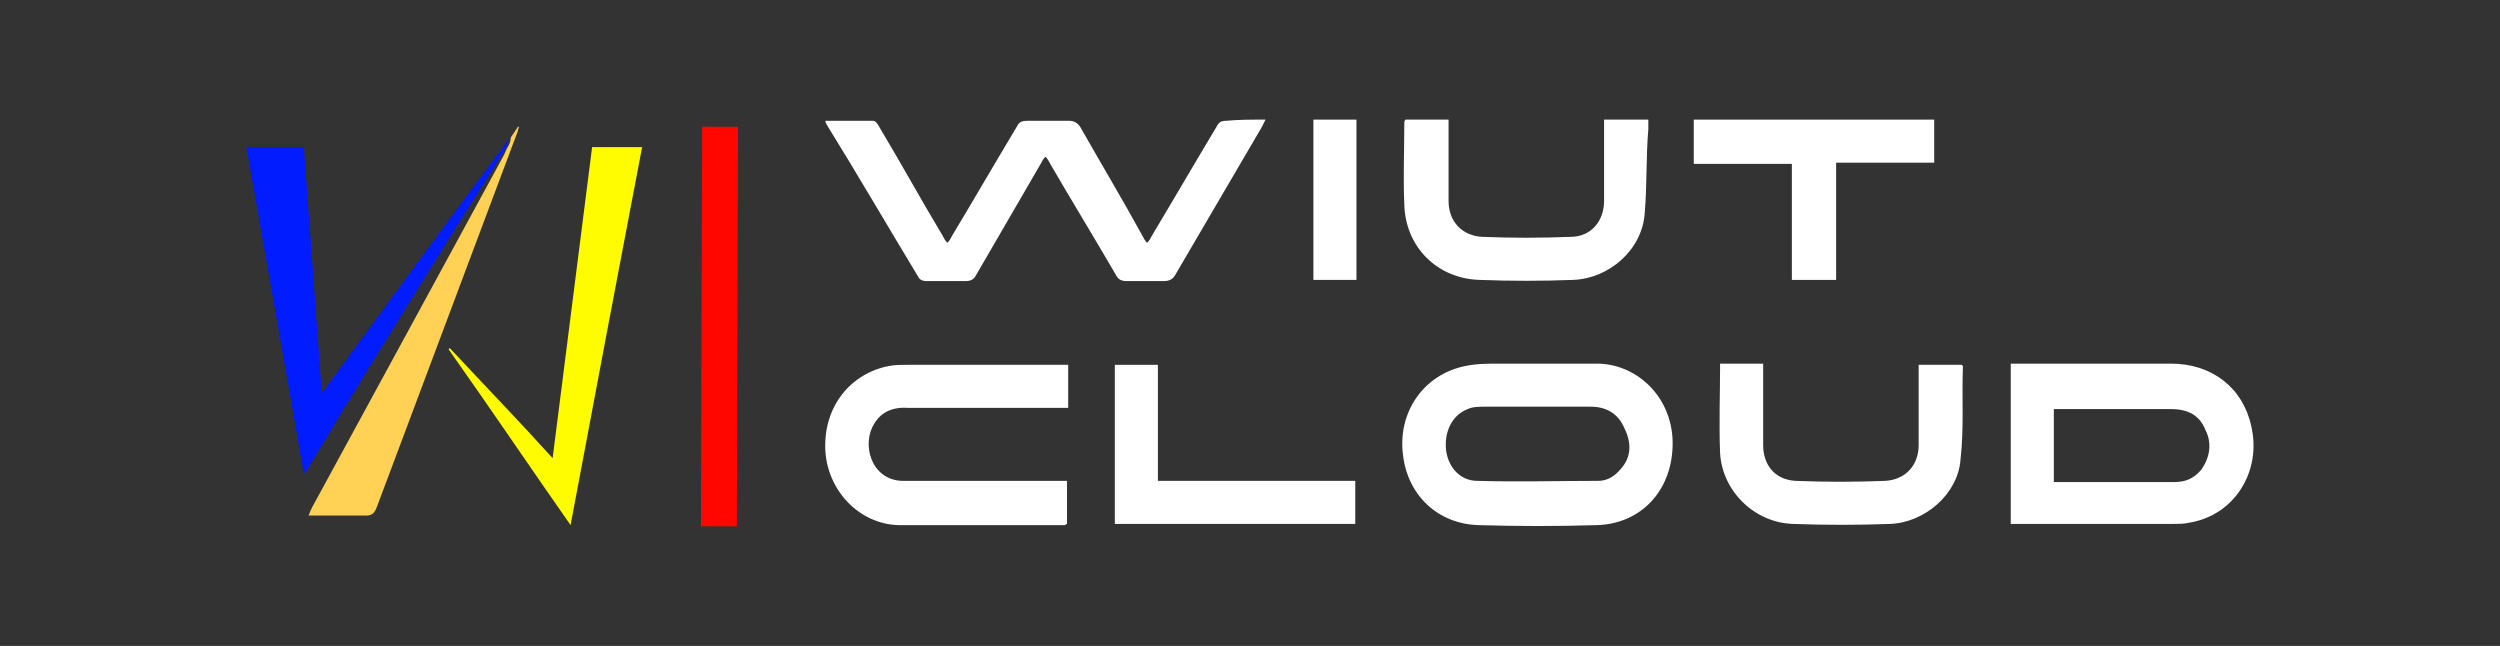 <?xml version="1.0" encoding="utf-8"?>
<!-- Generator: Adobe Illustrator 25.2.1, SVG Export Plug-In . SVG Version: 6.00 Build 0)  -->
<svg version="1.1" id="Layer_1" xmlns="http://www.w3.org/2000/svg" xmlns:xlink="http://www.w3.org/1999/xlink" x="0px" y="0px"
	 viewBox="0 0 209 54" style="enable-background:new 0 0 209 54;" xml:space="preserve">
<rect x="0" y="0" width="209" height="54" fill="#333333" stroke="none"/>
<style type="text/css">
	.st0{fill:#FFFFFF;}
	.st1{fill:#001CFF;}
	.st2{fill:#FFFB00;}
	.st3{fill:#FFD155;}
	.st4{fill:none;stroke:#FF0600;stroke-width:3;stroke-miterlimit:10;}
</style>
<g>
	<path class="st0" d="M105.8,10c-0.1,0.2-0.2,0.4-0.3,0.6c-2.4,4.1-4.8,8.2-7.2,12.3c-0.2,0.4-0.5,0.6-1,0.6c-1,0-2.1,0-3.1,0
		c-0.4,0-0.7-0.1-0.9-0.5c-1.8-3.1-3.7-6.2-5.5-9.3c-0.1-0.2-0.2-0.4-0.4-0.6c-0.2,0.2-0.3,0.4-0.4,0.6c-1.8,3.1-3.6,6.2-5.4,9.3
		c-0.2,0.4-0.5,0.5-0.9,0.5c-1.1,0-2.2,0-3.3,0c-0.2,0-0.5-0.1-0.6-0.3c-2.6-4.3-5.1-8.6-7.7-12.8c0-0.1-0.1-0.1-0.1-0.3
		c1.4,0,2.7,0,4,0c0.2,0,0.4,0.3,0.5,0.5c1.8,3,3.5,6.1,5.3,9.1c0.1,0.2,0.2,0.4,0.4,0.6c0.2-0.2,0.3-0.4,0.4-0.6
		c1.8-3,3.6-6.1,5.4-9.1c0.2-0.4,0.4-0.5,0.9-0.5c1.2,0,2.3,0,3.5,0c0.4,0,0.7,0.2,0.9,0.5c1.7,3,3.5,6,5.2,9.1
		c0.1,0.2,0.2,0.4,0.4,0.6c0.2-0.2,0.3-0.4,0.4-0.6c1.8-3,3.6-6.1,5.4-9.1c0.2-0.4,0.4-0.5,0.8-0.5C103.5,10,104.6,10,105.8,10z"/>
	<path class="st0" d="M133.5,30.4c-1.6,0-3.3,0-4.9,0c0,0,0,0,0,0c-1,0-2.1,0-3.2,0c-1,0-2,0-2.9,0.2c-3.5,0.7-5.7,3.9-5.2,7.5
		c0.4,3.3,2.9,5.7,6.3,5.8c3.3,0.1,6.6,0.1,9.9,0c3.5-0.1,6-2.6,6.3-6.1C140.2,33.5,137,30.4,133.5,30.4z M135.5,39.2
		c-0.5,0.6-1.1,1-1.9,1c-3.4,0-6.7,0.1-10.1,0c-1.4,0-2.4-1.1-2.6-2.5c-0.2-1.6,0.5-3,1.8-3.5c0.4-0.2,1-0.2,1.4-0.2
		c1.5,0,3,0,4.4,0h4.5c1.3,0,2.3,0.6,2.8,1.8C136.4,37,136.4,38.2,135.5,39.2z"/>
	<path class="st0" d="M188.2,35.6c-0.7-3.2-3.3-5.2-6.7-5.2c-4.3,0-8.6,0-12.8,0c-0.2,0-0.4,0-0.6,0v13.4c0.2,0,0.3,0,0.4,0
		c4.4,0,8.8,0,13.2,0c0.4,0,0.9,0,1.3-0.1C186.8,43.1,189.1,39.4,188.2,35.6z M184,39.3c-0.6,0.7-1.3,1-2.2,1c-3.3,0-6.5,0-9.8,0
		c-0.1,0-0.2,0-0.3,0v-6.1c0.2,0,0.4,0,0.6,0c3.1,0,6.2,0,9.2,0c1.4,0,2.4,0.5,2.9,1.8C184.9,37,184.8,38.2,184,39.3z"/>
	<path class="st0" d="M73.1,35.4c-1.1,1.7-0.3,4.7,2.3,4.8c0.2,0,0.5,0,0.8,0h13v3.6c-0.1,0-0.1,0.1-0.2,0.1c-4.6,0-9.3,0-13.9,0
		c-3.3-0.1-5.9-2.9-6.1-6.2c-0.2-3.8,2.2-6.5,5.3-7.1c0.5-0.1,1-0.1,1.6-0.1h12.8c0.2,0,0.4,0,0.6,0v3.6h-0.8c-4.2,0-8.4,0-12.5,0
		C74.7,34,73.7,34.4,73.1,35.4z"/>
	<path class="st0" d="M163.9,38.4c-0.2,2.9-3,5.3-5.9,5.4c-2.7,0.1-5.4,0.1-8.1,0c-3.2-0.1-5.9-2.7-6.1-5.9c-0.1-2.5,0-5,0-7.5h3.6
		v6.8c0,1.7,1,2.9,2.7,3c2.5,0.1,5,0.1,7.5,0c1.7-0.1,2.8-1.3,2.8-3v-6.7h3.6c0,0,0.1,0.1,0.1,0.1C164,33.2,164.2,35.8,163.9,38.4z"
		/>
	<path class="st0" d="M137.5,17.8c-0.2,3.1-3,5.5-6,5.6c-2.6,0.1-5.2,0.1-7.8,0c-3.5-0.1-6.2-2.7-6.3-6.3c-0.1-2.3,0-4.5,0-6.8
		c0-0.1,0-0.2,0.1-0.3h3.6v6.8c0,1.7,1.1,2.9,2.8,3c2.5,0.1,4.9,0.1,7.4,0c1.7,0,2.8-1.3,2.8-3V10h3.7v0.8
		C137.6,13.1,137.7,15.5,137.5,17.8z"/>
	<path class="st1" d="M42.6,11.5c-0.1,0.2-0.2,0.5-0.2,0.7c-1.7,2.8-3.5,5.5-5.2,8.3c-3.8,6.1-7.6,12.2-11.3,18.4
		c-0.1,0.2-0.2,0.4-0.5,0.7c-1.6-9.2-3.2-18.2-4.8-27.3h4.8c0.5,6.8,1,13.6,1.5,20.6c0.2-0.3,0.4-0.5,0.5-0.7
		c4.9-6.7,9.8-13.4,14.8-20.1C42.3,11.8,42.5,11.7,42.6,11.5z"/>
	<path class="st2" d="M53.7,12.2c-2,10.5-4,21-6,31.7c-3.5-5-6.8-9.9-10.2-14.7c0,0,0.1-0.1,0.1-0.1c2.8,3,5.7,6,8.6,9.2
		c1.1-8.7,2.2-17.4,3.3-26H53.7z"/>
	<polygon class="st0" points="161.7,10 161.7,13.6 153.5,13.6 153.5,23.4 149.8,23.4 149.8,13.7 141.6,13.7 141.6,10 	"/>
	<polygon class="st0" points="113.3,40.2 113.3,43.8 93.2,43.8 93.2,30.5 96.8,30.5 96.8,40.2 	"/>
	<path class="st3" d="M43.4,10.6c-0.1,0.2-0.1,0.4-0.2,0.6C39.3,21.6,35.4,32,31.5,42.4c-0.2,0.5-0.4,0.7-0.9,0.7
		c-1.6,0-3.1,0-4.8,0c0.1-0.3,0.2-0.5,0.3-0.7c5.3-9.7,10.6-19.5,15.9-29.2c0.2-0.3,0.3-0.7,0.5-1c0.1-0.2,0.2-0.4,0.2-0.7
		c0.2-0.3,0.4-0.6,0.6-0.9C43.3,10.6,43.4,10.6,43.4,10.6z"/>
	<rect x="109.8" y="10" class="st0" width="3.6" height="13.4"/>
	<line class="st4" x1="60.2" y1="10.6" x2="60.1" y2="44"/>
</g>
</svg>
